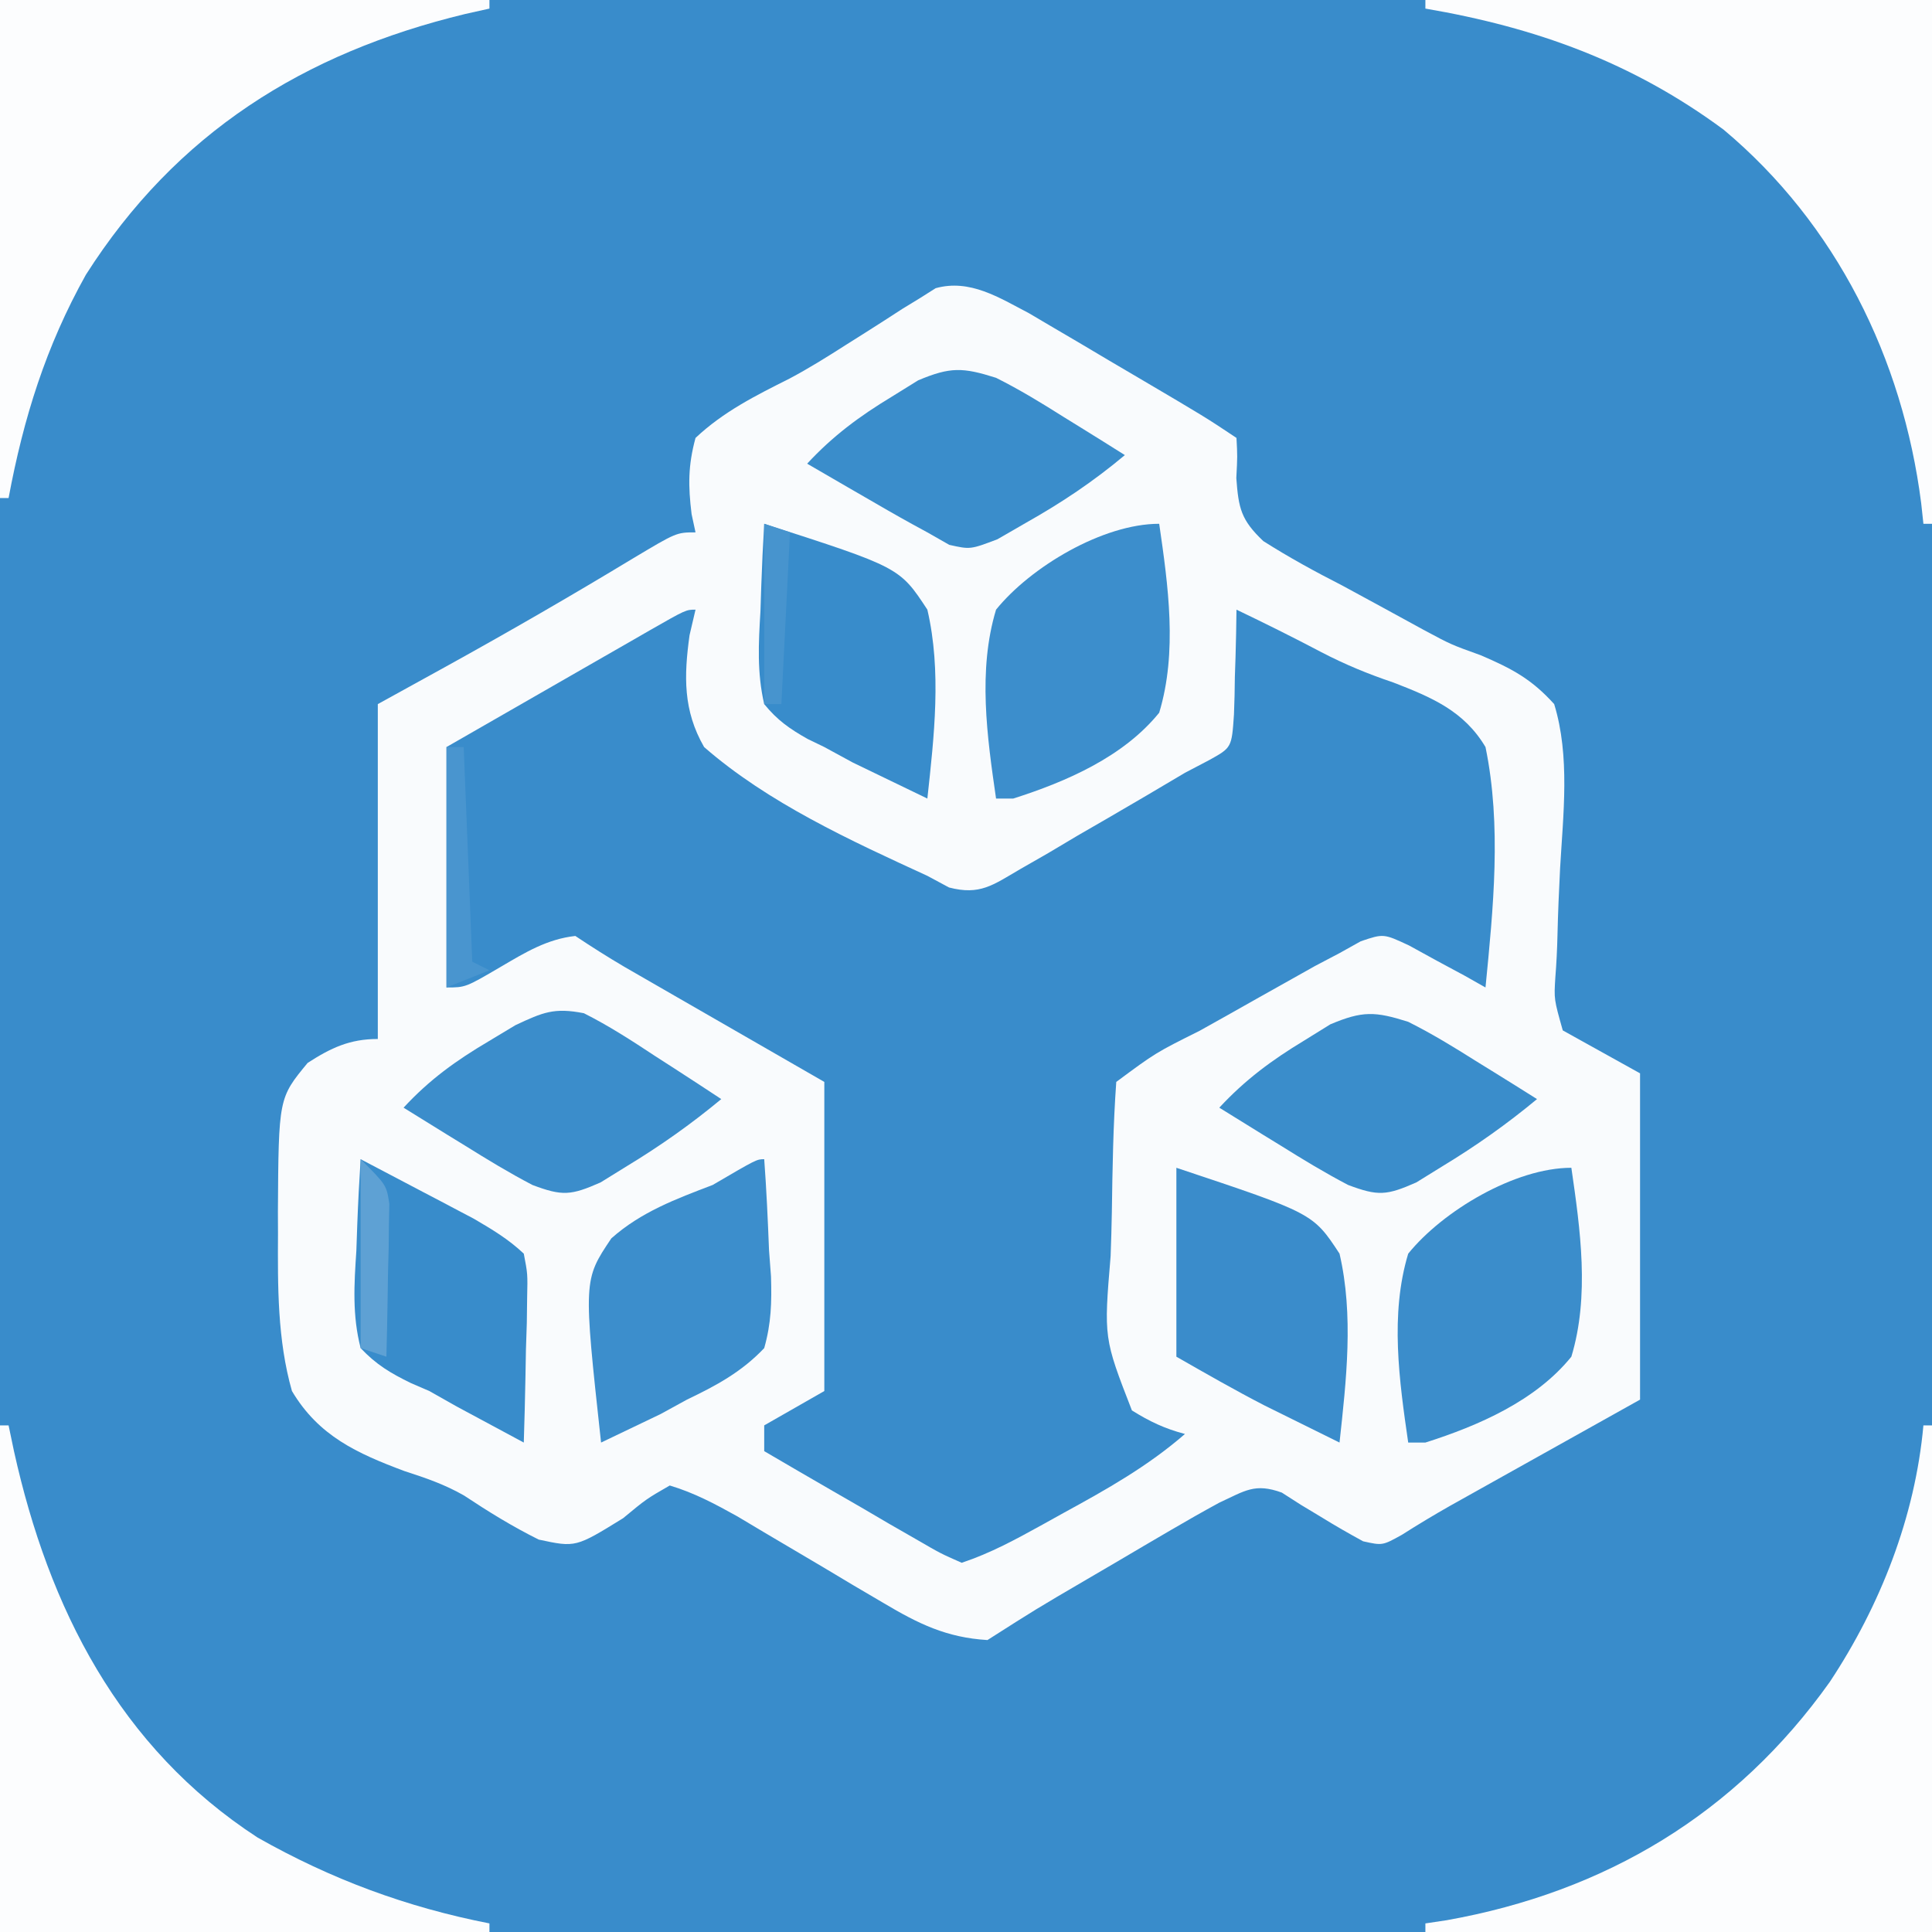 <?xml version="1.0" encoding="UTF-8"?>
<svg version="1.1" xmlns="http://www.w3.org/2000/svg" width="225" height="225">
<rect width="100%" height="100%" fill="#333333" stroke="none"/>
<path d="M0 0 C74.25 0 148.5 0 225 0 C225 74.25 225 148.5 225 225 C150.75 225 76.5 225 0 225 C0 150.75 0 76.5 0 0 Z " fill="#398CCB" transform="translate(0,0)"/>
<path d="M0 0 C1.432 0.845 1.432 0.845 2.894 1.707 C4.469 2.631 4.469 2.631 6.075 3.574 C7.156 4.216 8.237 4.858 9.351 5.52 C10.443 6.161 11.536 6.803 12.661 7.465 C20.561 12.118 20.561 12.118 24.163 14.52 C24.277 16.65 24.277 16.65 24.144 19.195 C24.405 22.726 24.688 24.069 27.291 26.537 C30.283 28.436 33.319 30.096 36.476 31.707 C39.635 33.421 42.793 35.134 45.942 36.865 C49.146 38.586 49.146 38.586 52.609 39.83 C56.227 41.385 58.516 42.587 61.163 45.52 C63.032 51.611 62.209 58.374 61.851 64.645 C61.718 67.257 61.604 69.865 61.545 72.481 C61.508 74.102 61.427 75.723 61.299 77.339 C61.138 79.887 61.138 79.887 62.163 83.52 C65.133 85.17 68.103 86.82 71.163 88.52 C71.163 101.06 71.163 113.6 71.163 126.52 C58.976 133.332 58.976 133.332 55.159 135.464 C54.156 136.025 53.153 136.586 52.12 137.164 C51.099 137.735 50.078 138.306 49.026 138.894 C47.133 139.969 45.267 141.091 43.432 142.26 C41.163 143.52 41.163 143.52 38.913 143.02 C37.26 142.118 35.623 141.184 34.023 140.191 C33.244 139.722 32.466 139.253 31.663 138.77 C30.931 138.3 30.199 137.831 29.445 137.348 C26.299 136.206 25.167 137.133 22.163 138.52 C20.268 139.55 18.391 140.615 16.531 141.707 C15.477 142.323 14.424 142.939 13.339 143.574 C12.25 144.216 11.161 144.858 10.038 145.52 C8.941 146.161 7.844 146.803 6.714 147.465 C0.87 150.882 0.87 150.882 -4.837 154.52 C-9.598 154.234 -12.876 152.626 -16.934 150.211 C-18.065 149.546 -19.197 148.882 -20.362 148.197 C-21.541 147.493 -22.72 146.788 -23.899 146.082 C-26.221 144.704 -28.546 143.332 -30.872 141.961 C-32.409 141.044 -32.409 141.044 -33.978 140.108 C-36.585 138.66 -38.979 137.375 -41.837 136.52 C-44.57 138.094 -44.57 138.094 -47.274 140.332 C-52.797 143.742 -52.797 143.742 -57.098 142.82 C-60.183 141.284 -62.941 139.581 -65.803 137.682 C-68.058 136.393 -70.259 135.643 -72.727 134.844 C-78.267 132.772 -82.726 130.75 -85.837 125.52 C-87.538 119.548 -87.494 113.306 -87.462 107.145 C-87.465 106.324 -87.469 105.503 -87.472 104.657 C-87.391 91.403 -87.391 91.403 -84.011 87.308 C-81.285 85.546 -79.101 84.52 -75.837 84.52 C-75.837 71.65 -75.837 58.78 -75.837 45.52 C-73.217 44.076 -70.598 42.632 -67.899 41.145 C-60.563 37.091 -53.317 32.907 -46.146 28.569 C-41.05 25.52 -41.05 25.52 -38.837 25.52 C-38.987 24.818 -39.138 24.117 -39.294 23.395 C-39.702 20.093 -39.71 17.743 -38.837 14.52 C-35.582 11.459 -31.847 9.595 -27.891 7.61 C-25.651 6.421 -23.535 5.102 -21.399 3.734 C-20.652 3.263 -19.905 2.792 -19.135 2.307 C-17.667 1.379 -16.205 0.441 -14.751 -0.508 C-13.728 -1.132 -13.728 -1.132 -12.684 -1.77 C-12.086 -2.148 -11.488 -2.527 -10.872 -2.917 C-6.889 -4.02 -3.493 -1.823 0 0 Z " fill="#F9FBFD" transform="translate(119.837,36.48)"/>
<path d="M0 0 C-0.229 0.981 -0.459 1.962 -0.695 2.973 C-1.354 7.737 -1.455 11.734 1 16 C8.457 22.507 18.073 26.899 27 31 C27.832 31.447 28.665 31.894 29.522 32.355 C33.116 33.291 34.622 32.084 37.781 30.238 C38.871 29.614 39.96 28.989 41.082 28.346 C42.21 27.675 43.338 27.004 44.5 26.312 C45.628 25.661 46.756 25.009 47.918 24.338 C50.957 22.577 53.982 20.797 57 19 C57.93 18.513 58.859 18.025 59.817 17.523 C62.446 16.068 62.446 16.068 62.707 12.207 C62.767 10.743 62.801 9.278 62.812 7.812 C62.838 7.063 62.863 6.313 62.889 5.541 C62.947 3.695 62.977 1.847 63 0 C66.328 1.595 69.623 3.231 72.887 4.953 C75.635 6.384 78.336 7.494 81.27 8.484 C85.704 10.202 89.493 11.783 92 16 C93.89 25.157 92.906 34.763 92 44 C91.192 43.544 90.384 43.087 89.551 42.617 C87.948 41.755 87.948 41.755 86.312 40.875 C85.257 40.295 84.201 39.715 83.113 39.117 C80.128 37.722 80.128 37.722 77.476 38.619 C76.25 39.303 76.25 39.303 75 40 C74.061 40.494 73.121 40.988 72.153 41.496 C70.631 42.351 70.631 42.351 69.078 43.223 C67.971 43.843 66.864 44.464 65.723 45.104 C64.577 45.75 63.431 46.396 62.25 47.062 C61.077 47.72 59.904 48.377 58.73 49.033 C53.574 51.608 53.574 51.608 49 55 C48.636 60.056 48.558 65.114 48.485 70.182 C48.453 71.887 48.406 73.592 48.342 75.297 C47.544 84.824 47.544 84.824 50.821 93.256 C52.878 94.543 54.658 95.388 57 96 C52.65 99.778 47.903 102.44 42.875 105.188 C41.659 105.863 41.659 105.863 40.418 106.553 C37.287 108.279 34.401 109.866 31 111 C28.548 109.92 28.548 109.92 25.676 108.254 C24.648 107.664 23.62 107.074 22.561 106.467 C21.489 105.838 20.417 105.21 19.312 104.562 C18.229 103.938 17.146 103.313 16.029 102.67 C13.347 101.122 10.672 99.565 8 98 C8 97.01 8 96.02 8 95 C10.31 93.68 12.62 92.36 15 91 C15 79.12 15 67.24 15 55 C6.579 50.152 6.579 50.152 -1.843 45.307 C-2.891 44.703 -3.94 44.099 -5.02 43.477 C-6.63 42.55 -6.63 42.55 -8.273 41.604 C-10.217 40.461 -12.123 39.251 -14 38 C-17.291 38.372 -19.801 39.905 -22.625 41.562 C-26.782 44 -26.782 44 -29 44 C-29 34.76 -29 25.52 -29 16 C-25.032 13.719 -21.063 11.44 -17.092 9.164 C-15.74 8.389 -14.389 7.613 -13.038 6.836 C-11.101 5.722 -9.162 4.611 -7.223 3.5 C-6.312 2.975 -6.312 2.975 -5.382 2.439 C-1.114 0 -1.114 0 0 0 Z " fill="#398CCB" transform="translate(81,71)"/>
<path d="M0 0 C0.33 0 0.66 0 1 0 C1 19.47 1 38.94 1 59 C-18.47 59 -37.94 59 -58 59 C-58 58.67 -58 58.34 -58 58 C-57.175 57.876 -56.35 57.752 -55.5 57.625 C-37.036 54.328 -21.835 45.247 -10.902 29.875 C-5.016 20.979 -0.971 10.679 0 0 Z " fill="#FCFDFE" transform="translate(224,166)"/>
<path d="M0 0 C19.47 0 38.94 0 59 0 C59 20.13 59 40.26 59 61 C58.67 61 58.34 61 58 61 C57.914 60.201 57.827 59.402 57.738 58.578 C55.587 41.765 47.853 26.085 34.723 15.094 C24.106 7.248 12.891 3.203 0 1 C0 0.67 0 0.34 0 0 Z " fill="#FCFDFE" transform="translate(166,0)"/>
<path d="M0 0 C0.33 0 0.66 0 1 0 C1.208 0.993 1.415 1.985 1.629 3.008 C5.677 21.279 13.885 37.517 30 48 C38.55 52.847 47.337 56.111 57 58 C57 58.33 57 58.66 57 59 C38.19 59 19.38 59 0 59 C0 39.53 0 20.06 0 0 Z " fill="#FCFDFE" transform="translate(0,166)"/>
<path d="M0 0 C18.81 0 37.62 0 57 0 C57 0.33 57 0.66 57 1 C56.068 1.208 55.136 1.415 54.176 1.629 C35.366 6.174 20.519 15.475 10 32 C5.354 40.317 2.743 48.66 1 58 C0.67 58 0.34 58 0 58 C0 38.86 0 19.72 0 0 Z " fill="#FCFDFE" transform="translate(0,0)"/>
<path d="M0 0 C1.045 7.207 2.14 14.925 0 22 C-4.152 27.135 -10.804 30.028 -17 32 C-17.66 32 -18.32 32 -19 32 C-20.045 24.793 -21.14 17.075 -19 10 C-14.98 5.029 -6.567 0 0 0 Z " fill="#3B8DCB" transform="translate(183,136)"/>
<path d="M0 0 C0.263 3.54 0.422 7.078 0.562 10.625 C0.638 11.624 0.713 12.623 0.791 13.652 C0.881 16.67 0.824 19.091 0 22 C-2.636 24.78 -5.569 26.357 -9 28 C-10.012 28.554 -11.024 29.109 -12.066 29.68 C-14.378 30.786 -16.689 31.893 -19 33 C-21.063 14.071 -21.063 14.071 -17.805 9.221 C-14.361 6.152 -10.282 4.631 -6 3 C-0.874 0 -0.874 0 0 0 Z " fill="#3C8ECC" transform="translate(89,135)"/>
<path d="M0 0 C15.916 5.305 15.916 5.305 19 10 C20.667 17.155 19.789 24.763 19 32 C17.145 31.086 15.291 30.169 13.438 29.25 C12.405 28.74 11.372 28.229 10.309 27.703 C6.817 25.906 3.41 23.948 0 22 C0 14.74 0 7.48 0 0 Z " fill="#3A8CCB" transform="translate(137,136)"/>
<path d="M0 0 C2.419 1.267 4.835 2.538 7.25 3.812 C7.932 4.169 8.614 4.525 9.316 4.893 C10.312 5.419 10.312 5.419 11.328 5.957 C11.936 6.276 12.543 6.596 13.169 6.925 C15.319 8.187 17.177 9.282 19 11 C19.454 13.36 19.454 13.36 19.391 16.105 C19.371 17.58 19.371 17.58 19.352 19.084 C19.318 20.108 19.285 21.132 19.25 22.188 C19.232 23.223 19.214 24.259 19.195 25.326 C19.148 27.885 19.082 30.442 19 33 C17.332 32.107 15.665 31.211 14 30.312 C12.608 29.564 12.608 29.564 11.188 28.801 C10.136 28.207 9.084 27.612 8 27 C7.293 26.695 6.586 26.389 5.857 26.075 C3.484 24.916 1.814 23.928 0 22 C-0.985 18.189 -0.76 14.591 -0.5 10.688 C-0.464 9.661 -0.428 8.634 -0.391 7.576 C-0.297 5.047 -0.165 2.525 0 0 Z " fill="#388CCB" transform="translate(42,135)"/>
<path d="M0 0 C2.909 1.463 5.599 3.205 8.312 5 C9.053 5.477 9.794 5.954 10.557 6.445 C12.378 7.62 14.19 8.809 16 10 C12.487 12.913 8.903 15.448 5 17.812 C3.989 18.438 2.979 19.063 1.938 19.707 C-1.518 21.228 -2.503 21.317 -6 20 C-8.682 18.598 -11.247 17.041 -13.812 15.438 C-14.505 15.013 -15.198 14.588 -15.912 14.15 C-17.612 13.107 -19.307 12.054 -21 11 C-17.991 7.739 -14.879 5.502 -11.062 3.25 C-9.533 2.33 -9.533 2.33 -7.973 1.391 C-4.753 -0.116 -3.468 -0.677 0 0 Z " fill="#3B8DCB" transform="translate(68,118)"/>
<path d="M0 0 C15.768 5.08 15.768 5.08 19 10 C20.667 17.155 19.789 24.763 19 32 C17.142 31.112 15.289 30.214 13.438 29.312 C11.889 28.564 11.889 28.564 10.309 27.801 C9.217 27.207 8.125 26.612 7 26 C6.357 25.689 5.714 25.378 5.051 25.057 C2.947 23.868 1.529 22.879 0 21 C-0.849 17.359 -0.664 13.901 -0.438 10.188 C-0.406 9.208 -0.374 8.229 -0.342 7.221 C-0.26 4.811 -0.145 2.407 0 0 Z " fill="#388CCB" transform="translate(89,61)"/>
<path d="M0 0 C1.045 7.207 2.14 14.925 0 22 C-4.152 27.135 -10.804 30.028 -17 32 C-17.66 32 -18.32 32 -19 32 C-20.045 24.793 -21.14 17.075 -19 10 C-14.98 5.029 -6.567 0 0 0 Z " fill="#3C8ECC" transform="translate(135,61)"/>
<path d="M0 0 C2.729 1.365 5.298 2.932 7.875 4.562 C8.563 4.987 9.252 5.412 9.961 5.85 C11.646 6.891 13.324 7.944 15 9 C11.487 11.913 7.903 14.448 4 16.812 C2.989 17.438 1.979 18.063 0.938 18.707 C-2.518 20.228 -3.503 20.317 -7 19 C-9.682 17.598 -12.247 16.041 -14.812 14.438 C-15.505 14.013 -16.198 13.588 -16.912 13.15 C-18.612 12.107 -20.307 11.054 -22 10 C-19.002 6.765 -15.897 4.467 -12.125 2.188 C-11.117 1.562 -10.109 0.937 -9.07 0.293 C-5.319 -1.287 -3.863 -1.223 0 0 Z " fill="#3A8DCB" transform="translate(164,119)"/>
<path d="M0 0 C2.729 1.365 5.298 2.932 7.875 4.562 C8.563 4.987 9.252 5.412 9.961 5.85 C11.646 6.891 13.324 7.944 15 9 C11.36 12.056 7.641 14.543 3.5 16.875 C2.397 17.512 1.293 18.149 0.156 18.805 C-3 20 -3 20 -5.449 19.453 C-6.291 18.974 -7.133 18.494 -8 18 C-8.561 17.694 -9.122 17.388 -9.7 17.073 C-11.588 16.034 -13.451 14.96 -15.312 13.875 C-15.958 13.502 -16.603 13.13 -17.268 12.746 C-18.847 11.834 -20.424 10.917 -22 10 C-19.002 6.765 -15.897 4.467 -12.125 2.188 C-11.117 1.562 -10.109 0.937 -9.07 0.293 C-5.319 -1.287 -3.863 -1.223 0 0 Z " fill="#3A8DCB" transform="translate(116,44)"/>
<path d="M0 0 C0.66 0 1.32 0 2 0 C2.33 8.25 2.66 16.5 3 25 C3.66 25.33 4.32 25.66 5 26 C3.35 26.66 1.7 27.32 0 28 C0 18.76 0 9.52 0 0 Z " fill="#4995CF" transform="translate(52,87)"/>
<path d="M0 0 C3 3 3 3 3.341 5.177 C3.325 5.999 3.309 6.821 3.293 7.668 C3.283 8.561 3.274 9.453 3.264 10.373 C3.239 11.302 3.213 12.231 3.188 13.188 C3.167 14.598 3.167 14.598 3.146 16.037 C3.111 18.359 3.062 20.679 3 23 C2.01 22.67 1.02 22.34 0 22 C0 14.74 0 7.48 0 0 Z " fill="#5EA1D4" transform="translate(42,135)"/>
<path d="M0 0 C0.99 0.33 1.98 0.66 3 1 C2.67 7.6 2.34 14.2 2 21 C1.34 21 0.68 21 0 21 C0 14.07 0 7.14 0 0 Z " fill="#4794CE" transform="translate(89,61)"/>
</svg>
